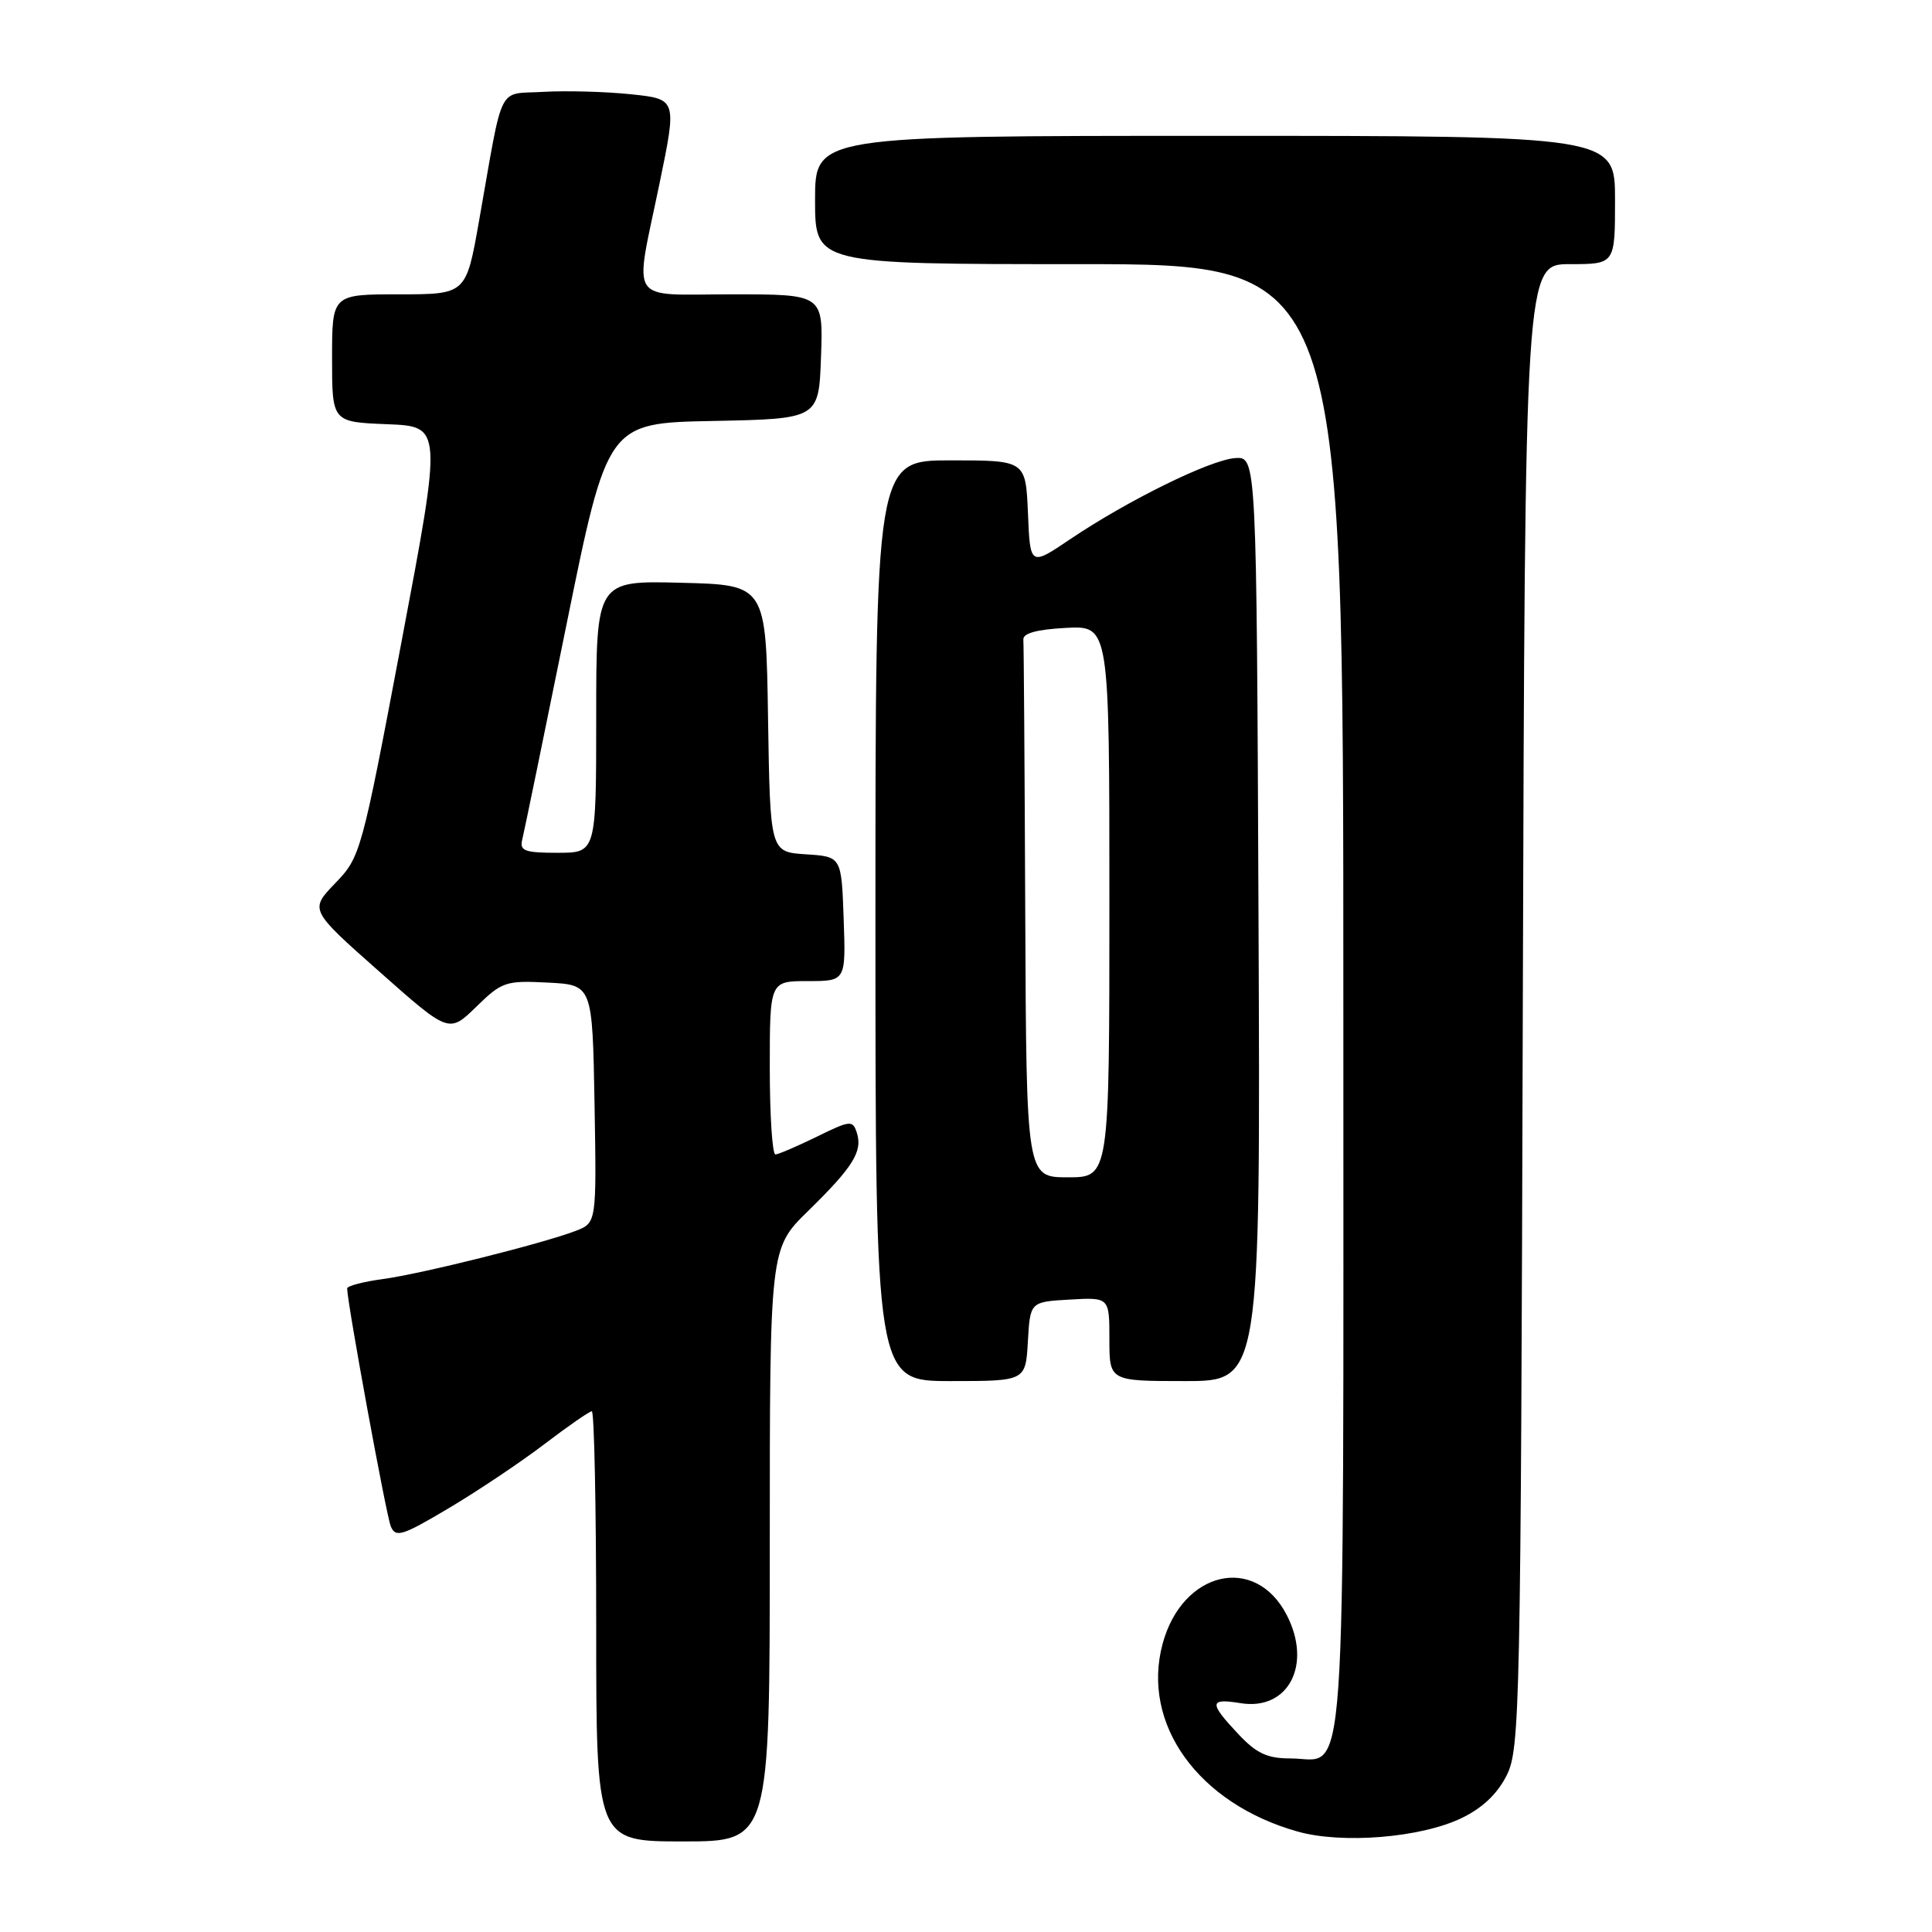 <?xml version="1.0" encoding="UTF-8" standalone="no"?>
<!DOCTYPE svg PUBLIC "-//W3C//DTD SVG 1.1//EN" "http://www.w3.org/Graphics/SVG/1.1/DTD/svg11.dtd" >
<svg xmlns="http://www.w3.org/2000/svg" xmlns:xlink="http://www.w3.org/1999/xlink" version="1.1" viewBox="0 0 256 256">
 <g >
 <path fill="currentColor"
d=" M 102.00 204.71 C 102.00 165.42 102.00 165.42 107.08 160.46 C 113.03 154.64 114.32 152.58 113.54 150.11 C 112.99 148.41 112.69 148.43 108.23 150.62 C 105.63 151.89 103.16 152.95 102.75 152.97 C 102.34 152.99 102.00 147.82 102.00 141.50 C 102.00 130.00 102.00 130.00 107.04 130.00 C 112.08 130.00 112.08 130.00 111.79 121.75 C 111.50 113.50 111.50 113.50 106.77 113.20 C 102.05 112.89 102.05 112.89 101.77 95.20 C 101.50 77.50 101.50 77.50 90.25 77.22 C 79.00 76.93 79.00 76.93 79.00 94.97 C 79.00 113.00 79.00 113.00 73.88 113.00 C 69.51 113.00 68.83 112.74 69.20 111.25 C 69.44 110.29 72.08 97.47 75.06 82.78 C 80.49 56.05 80.49 56.05 94.50 55.78 C 108.50 55.50 108.50 55.50 108.79 47.25 C 109.08 39.00 109.08 39.00 97.04 39.00 C 82.99 39.00 84.03 40.58 87.39 24.31 C 89.70 13.13 89.70 13.13 83.60 12.49 C 80.25 12.14 75.04 12.00 72.04 12.17 C 65.81 12.55 66.77 10.63 63.48 29.25 C 61.76 39.00 61.76 39.00 52.88 39.00 C 44.00 39.00 44.00 39.00 44.00 47.46 C 44.00 55.92 44.00 55.92 51.30 56.21 C 58.60 56.50 58.60 56.50 53.21 85.00 C 47.91 113.05 47.77 113.56 44.42 117.03 C 41.02 120.56 41.02 120.56 50.26 128.74 C 59.49 136.92 59.49 136.92 63.10 133.41 C 66.50 130.08 67.02 129.91 72.60 130.20 C 78.50 130.50 78.50 130.50 78.78 146.27 C 79.05 162.03 79.05 162.03 76.28 163.10 C 71.85 164.79 55.94 168.77 50.75 169.48 C 48.14 169.83 46.00 170.39 46.00 170.73 C 46.00 172.56 51.17 200.78 51.78 202.24 C 52.42 203.79 53.28 203.52 59.50 199.82 C 63.35 197.53 69.05 193.71 72.17 191.33 C 75.29 188.95 78.11 187.00 78.42 187.00 C 78.74 187.00 79.00 199.82 79.00 215.50 C 79.00 244.00 79.00 244.00 90.50 244.00 C 102.00 244.00 102.00 244.00 102.00 204.71 Z  M 193.66 240.91 C 196.43 239.58 198.43 237.68 199.66 235.21 C 201.40 231.69 201.51 226.38 201.78 133.25 C 202.07 35.00 202.07 35.00 208.03 35.00 C 214.00 35.00 214.00 35.00 214.00 26.50 C 214.00 18.00 214.00 18.00 161.00 18.00 C 108.00 18.00 108.00 18.00 108.00 26.50 C 108.00 35.00 108.00 35.00 143.00 35.00 C 178.00 35.00 178.00 35.00 178.00 132.43 C 178.00 241.10 178.57 233.00 170.98 233.00 C 167.90 233.00 166.48 232.33 164.06 229.75 C 160.17 225.61 160.22 225.00 164.39 225.68 C 170.71 226.70 173.91 220.59 170.49 213.98 C 166.31 205.90 156.65 208.16 154.05 217.82 C 151.19 228.44 158.77 238.98 171.94 242.69 C 177.86 244.36 188.26 243.51 193.66 240.91 Z  M 136.20 177.75 C 136.50 172.50 136.50 172.50 141.75 172.20 C 147.00 171.90 147.00 171.90 147.00 177.45 C 147.00 183.00 147.00 183.00 157.01 183.00 C 167.02 183.00 167.02 183.00 166.76 121.75 C 166.50 60.50 166.50 60.50 163.66 60.70 C 160.34 60.94 149.48 66.28 141.83 71.43 C 136.50 75.03 136.50 75.03 136.21 68.01 C 135.91 61.00 135.91 61.00 125.96 61.00 C 116.00 61.00 116.00 61.00 116.00 122.00 C 116.00 183.00 116.00 183.00 125.95 183.00 C 135.90 183.00 135.90 183.00 136.20 177.75 Z  M 135.85 121.00 C 135.77 101.75 135.66 85.44 135.60 84.75 C 135.53 83.91 137.41 83.40 141.25 83.20 C 147.00 82.90 147.00 82.90 147.00 119.45 C 147.00 156.00 147.00 156.00 141.50 156.00 C 136.00 156.00 136.00 156.00 135.85 121.00 Z "/>
</g>
</svg>